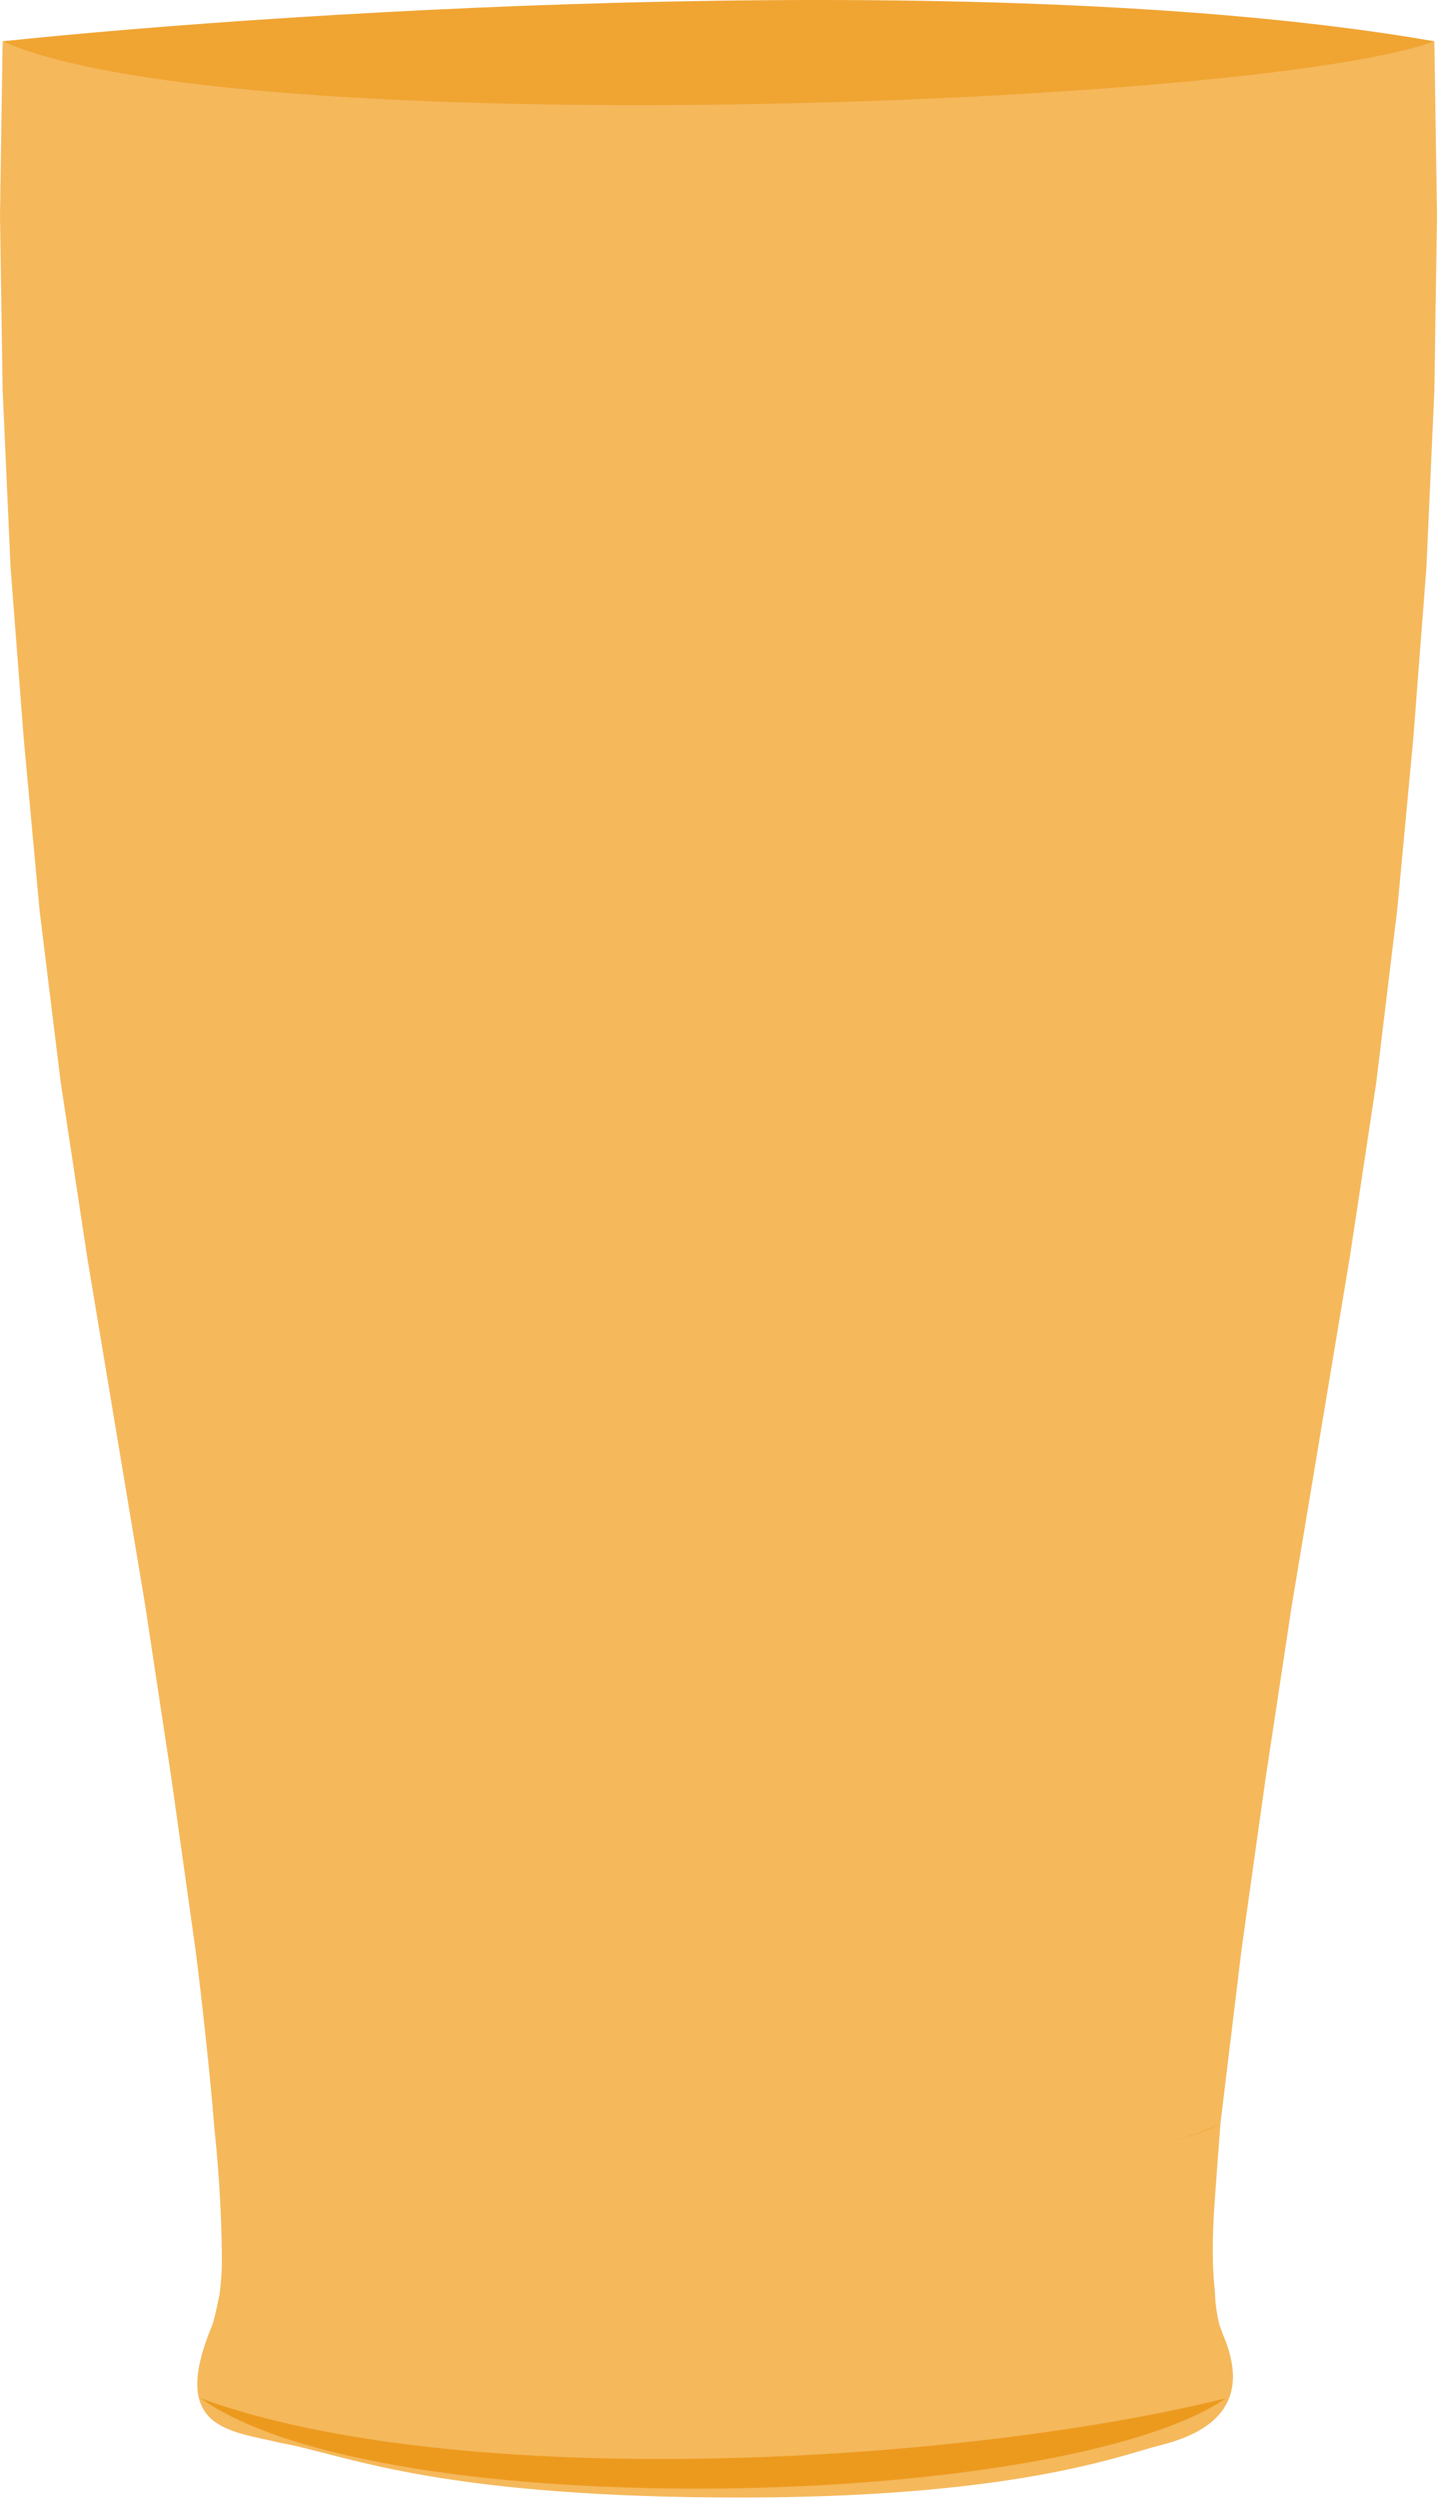 <svg width="272" height="473" viewBox="0 0 272 473" fill="none" xmlns="http://www.w3.org/2000/svg">
<path d="M52.998 462.13C43.777 459.849 32 459.745 40 440.31C40.5 439.143 41 436.81 41.5 434.31C70.333 439.31 148.8 446.31 230 434.31C230 435.81 230.6 439.51 231 440.31L231.5 441.697C237.267 455.152 228.72 460.348 219.5 462.628C212.5 464.359 191.85 472.84 136.54 472.48C81.23 472.12 64.963 464.23 52.998 462.13Z" fill="#F5B85B"/>
<path d="M37.999 453.726C87.125 471.585 181.368 466.218 231.999 453.726C201.42 474.712 72.588 478.21 37.999 453.726Z" fill="#EC9A1E"/>
<path d="M41.5 434.31C81.412 430.184 172.411 424.409 230 434.31C206.728 442.855 72.609 448.012 41.5 434.31Z" fill="#F0A432"/>
<path d="M230 415.31C229 428.31 230 432.81 230 434.31C209 448.31 49.5 446.31 41.5 434.31C41.667 433.643 42 430.12 42 428.12C42 417.12 41.042 406.842 40.5 401.81C68.667 408.976 145.8 419.01 231 401.81L230 415.31Z" fill="#F5B85B"/>
<path d="M40.5 401.81C79.785 395.916 174.316 387.665 231 401.81C208.094 414.018 71.121 421.385 40.5 401.81Z" fill="#F0A432"/>
<path d="M235 368.81C148.694 386.01 65.532 375.976 37 368.81C38.2 378.01 40 394.81 40.5 401.81C60 417.81 187 420.81 231 401.81L235 368.81Z" fill="#F5B85B"/>
<path d="M37 368.81C76.795 362.916 177.58 354.665 235 368.81C211.796 381.018 68.018 388.385 37 368.81Z" fill="#F0A432"/>
<path d="M239.5 336.81C148.501 353.826 62.584 343.9 32.5 336.81L37 368.81C64 388.81 212.571 382.66 235 368.81L239.5 336.81Z" fill="#F5B85B"/>
<path d="M32.5 336.81C72.295 330.916 182.08 322.665 239.5 336.81C216.296 349.018 63.518 356.385 32.5 336.81Z" fill="#F0A432"/>
<path d="M244.5 303.81C151.112 321.01 58.374 310.976 27.5 303.81L32.5 336.81C34.5 351.31 206 358.81 239.5 336.81L244.5 303.81Z" fill="#F5B85B"/>
<path d="M27.5 303.81C70.56 297.916 182.368 289.665 244.5 303.81C219.392 316.018 61.063 323.385 27.5 303.81Z" fill="#F0A432"/>
<path d="M250 270.81C151.864 288.01 54.443 277.977 22 270.81L27.5 303.81C56.5 324.31 220.312 317.81 244.5 303.81L250 270.81Z" fill="#F5B85B"/>
<path d="M22 270.81C67.249 264.916 184.709 256.665 250 270.81C223.616 283.018 57.27 290.385 22 270.81Z" fill="#F0A432"/>
<path d="M255.5 237.81C152.457 255.01 50.566 244.976 16.5 237.81L22 270.81C47.5 291.31 227 285.81 250 270.81L255.5 237.81Z" fill="#F5B85B"/>
<path d="M16.5 237.81C64.012 231.916 186.945 223.665 255.5 237.81C227.797 250.018 53.533 257.385 16.5 237.81Z" fill="#F0A432"/>
<path d="M260.5 204.81C152.996 222.01 47.04 211.977 11.5 204.81L16.5 237.81C29.5 257.81 233 254.31 255.5 237.81L260.5 204.81Z" fill="#F5B85B"/>
<path d="M11.5 204.81C61.069 198.916 188.977 190.665 260.5 204.81C231.597 217.018 50.137 224.385 11.5 204.81Z" fill="#F0A432"/>
<path d="M264.5 171.81C152.09 189.01 44.662 179.477 7.5 172.31L11.5 204.81C32 225.31 231 224.31 260.5 204.81L264.5 171.81Z" fill="#F5B85B"/>
<path d="M7.5 172.31C59.331 166.416 189.713 157.665 264.5 171.81C234.278 184.018 47.9 191.885 7.5 172.31Z" fill="#F0A432"/>
<path d="M267.5 139.81C151.967 157.01 42.695 146.976 4.5 139.81L7.5 172.31C27 191.81 239.5 189.31 264.5 171.81L267.5 139.81Z" fill="#F5B85B"/>
<path d="M4.5 139.81C57.771 133.916 190.635 125.665 267.5 139.81C236.439 152.018 46.022 159.385 4.5 139.81Z" fill="#F0A432"/>
<path d="M270 107.31C150.899 124.51 41.374 114.477 2 107.31L4.5 139.81C11 162.31 252 158.81 267.5 139.81L270 107.31Z" fill="#F5B85B"/>
<path d="M2 107.31C56.916 101.416 190.761 93.165 270 107.31C237.979 119.518 44.805 126.885 2 107.31Z" fill="#F0A432"/>
<path d="M271.5 73.81C150.168 91.01 40.612 80.977 0.5 73.81L2 107.31C13 127.81 248 124.31 270 107.31L271.5 73.81Z" fill="#F5B85B"/>
<path d="M0.5 73.81C56.445 67.916 190.777 59.665 271.5 73.81C238.88 86.018 44.106 93.385 0.5 73.81Z" fill="#F0A432"/>
<path d="M272 40.81C149.776 58.01 40.407 47.977 0 40.81L0.5 73.81C14 95.81 253 90.81 271.5 73.81L272 40.81Z" fill="#F5B85B"/>
<path d="M0 40.81C56.356 34.916 190.684 26.666 272 40.81C239.14 53.018 43.927 60.385 0 40.81Z" fill="#F0A432"/>
<path d="M271.5 7.81C149.276 25.01 40.907 14.976 0.5 7.81L0 40.81C2.5 59.31 252.5 57.31 272 40.81L271.5 7.81Z" fill="#F5B85B"/>
<path d="M0.5 7.81C56.856 1.916 190.184 -6.335 271.5 7.81C238.64 20.018 44.427 27.385 0.5 7.81Z" fill="#F0A432"/>
</svg>
